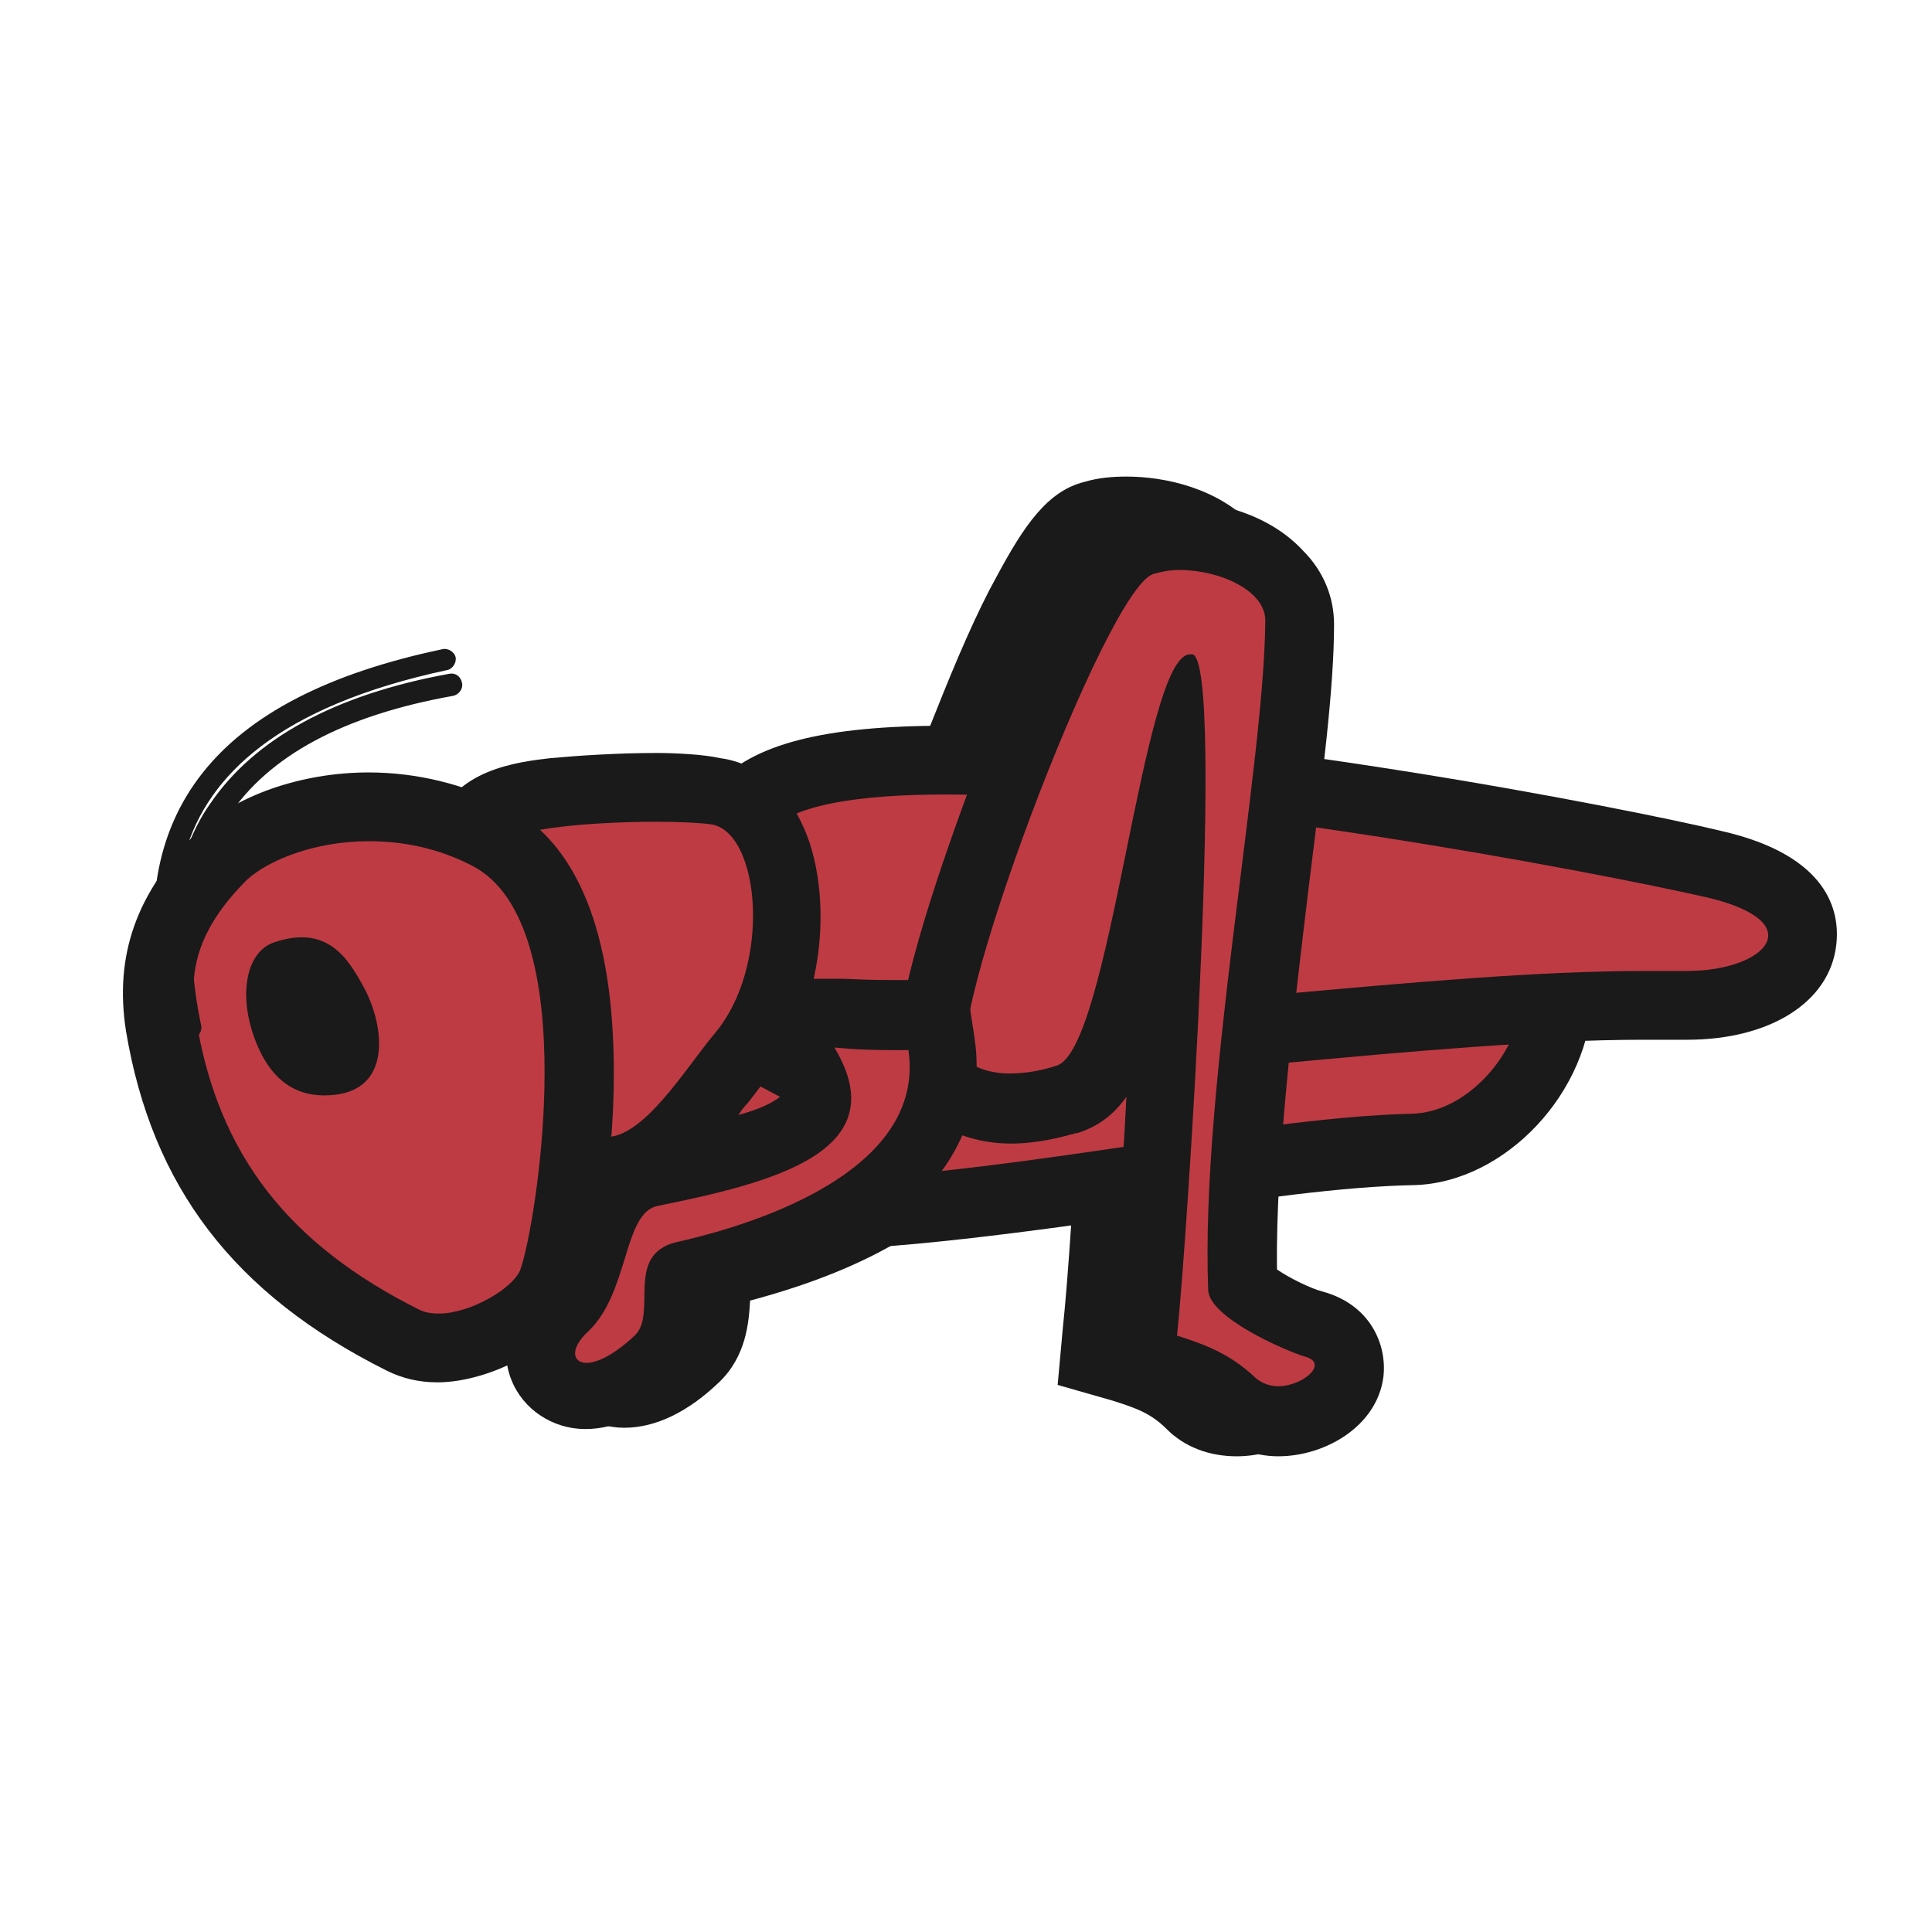 
<svg version="1.1" id="Layer_1" xmlns="http://www.w3.org/2000/svg" xmlns:xlink="http://www.w3.org/1999/xlink" x="0px" y="0px"
   viewBox="0 0 180 180" style="enable-background:new 0 0 180 180;" xml:space="preserve">

<style type="text/css">
	.st0{fill:none;}
	.st1{fill:#BF3B43;}
	.st2{fill:#1A1A1A;}
	.st3{fill-opacity:0.2;}
</style>
<title>g</title>
<g>
	<rect class="st0" width="180" height="180"/>
	<g transform="matrix(1.209 0 0 1.209 -80.151 -24.391)">
		<g>
			<path class="st1" d="M114.4,127.5c-1.5,0-2.8-0.8-3.3-2.1c-0.3-0.7-0.7-2.7,1.6-4.8c1-1,1.6-2.8,2.1-4.5c0.8-2.5,1.6-5.3,4.5-5.9
				c3.1-0.6,11.3-2.2,12.6-5.1c0.4-0.8,0.1-1.9-0.8-3.4l-1.9-3.1l3.8-0.9h0.4c0.3,0,0.6,0,1.1,0.1c0.8,0.1,2.2,0.3,4,0.3h0.5h2.3
				l0.3,2.3c0.8,5.7-1.9,13.4-19.6,17.7l-0.3,0.1c-0.2,0.1-0.3,0.1-0.3,0.1c-0.1,0.2-0.1,1-0.1,1.5c0,1.4,0,3.4-1.6,4.9
				C118,126.6,116.1,127.5,114.4,127.5z"/>
			<path class="st2" d="M133.6,100.4c0.5,0,2.3,0.4,5.1,0.4c0.2,0,0.3,0,0.5,0c1.5,10.3-14.8,14.1-17.9,14.8c-4,1-1.4,5.5-3.2,7.2
				c-1.6,1.5-2.9,2.1-3.7,2.1c-1.1,0-1.3-1.1,0.1-2.4c3.2-3,2.7-9.2,5.4-9.7C128.9,111.1,138.3,108.4,133.6,100.4
				C133.5,100.4,133.5,100.4,133.6,100.4L133.6,100.4z M133.6,95.1c-0.4,0-0.9,0.1-1.3,0.2l-7,1.7l3.7,6.2c0.3,0.5,0.4,0.9,0.5,1.1
				c-0.6,0.6-2.8,1.9-10.5,3.4c-4.4,0.9-5.8,5.1-6.6,7.7c-0.4,1.1-0.9,2.9-1.4,3.3c-2.4,2.3-3.3,5.2-2.3,7.7
				c0.9,2.3,3.2,3.8,5.7,3.8c2.4,0,4.9-1.2,7.3-3.5c2.1-2,2.3-4.6,2.4-6.3c19.5-5.2,21.1-14.9,20.3-20.3l-0.7-4.6l-4.6,0.1
				c-0.1,0-0.3,0-0.4,0c-1.7,0-2.9-0.2-3.7-0.3C134.5,95.1,134.1,95.1,133.6,95.1L133.6,95.1z"/>
		</g>
		<path class="st3" d="M118.9,118.3c-0.1,0.9,0,2.6-0.2,3.3h-0.3c0.1-1.2,0-2.5,0.2-3.2C118.7,118.4,118.9,118.3,118.9,118.3
			L118.9,118.3z"/>
		<g>
			<path class="st1" d="M161.7,129.6c-1.4,0-2.7-0.5-3.6-1.4c-1.7-1.6-3.2-2.2-5.3-2.8l-2.1-0.6l0.2-2.2c0.7-6.8,1.9-29.6,1.9-42.9
				c-0.4,1.8-0.7,3.5-1,5c-2.6,13.2-4,18.2-7.4,19.2c-1.1,0.3-2.6,0.7-4.4,0.7c-1.8,0-3.4-0.4-4.7-1.3c-2.1-1.3-1.6-4.2-1.4-5.6
				c0.8-5.1,4-14.5,6.8-21.5c6.2-15.5,8.7-16.1,9.9-16.4c0.8-0.2,1.7-0.3,2.6-0.3c3.1,0,6.2,1.1,8,2.9c1.1,1.1,1.7,2.5,1.7,3.9
				c0,4.9-0.8,11.9-1.8,20.1c-1.3,10.9-2.8,23.3-2.4,32.5c0.8,1,4.3,2.7,5.9,3.2c2.2,0.6,3,2.3,2.8,3.7
				C166.9,128.2,164.1,129.6,161.7,129.6z"/>
			<path class="st2" d="M153.1,62.1c3.2,0,7,1.7,7,4.2c0,11.5-4.9,37-4.2,53c0.1,2.2,6.1,4.8,7.8,5.3c2.1,0.6-0.1,2.4-2.1,2.4
				c-0.6,0-1.3-0.2-1.8-0.6c-2.1-2-4.1-2.7-6.4-3.4c0.8-7.7,3.4-53.4,0.9-54.1c-0.1,0-0.1,0-0.2,0c-3.8,0-6.2,31.4-10.5,32.6
				c-0.9,0.3-2.3,0.6-3.7,0.6c-1.1,0-2.3-0.2-3.3-0.9c-2.7-1.7,10.6-37.8,14.5-38.8C151.8,62.2,152.4,62.1,153.1,62.1L153.1,62.1z
				 M153.1,56.9c-1.1,0-2.2,0.1-3.2,0.4c-2.9,0.7-4.7,3.4-6.8,7.3c-1.5,2.7-3.1,6.4-4.8,10.7c-2.7,6.6-6.1,16.4-7,22.1
				c-0.3,1.7-0.9,6.1,2.6,8.3c1.8,1.1,3.9,1.7,6.1,1.7c2.1,0,3.9-0.5,5-0.8h0.1c1.9-0.5,3.3-1.7,4.4-3.6c-0.4,8.2-0.9,15.8-1.3,19.5
				l-0.4,4.4l4.2,1.2c1.9,0.6,3,1,4.2,2.2c1.4,1.4,3.3,2.1,5.4,2.1c3.6,0,7.7-2.3,8.2-6.1c0.3-2.5-1-5.6-4.7-6.6
				c-0.9-0.2-2.8-1.2-3.9-1.9c-0.2-8.8,1.2-20.5,2.4-30.9c1-8.2,1.8-15.3,1.8-20.4c0-2.1-0.9-4.2-2.5-5.8
				C160.2,57.8,156.1,56.9,153.1,56.9L153.1,56.9z"/>
		</g>
		<path class="st3" d="M136.6,101.1c-2.7-1.7,10.6-37.8,14.5-38.8c3.4-0.9,8.9,0.9,8.9,3.9c0,11.5-4.9,37-4.2,53
			c0.1,2.2,6.1,4.8,7.8,5.3c2.8,0.8-1.9,3.6-3.9,1.7c-2.1-2-4.1-2.7-6.4-3.4c0.8-7.7,3.4-53.4,0.9-54.1c-3.9-1.2-6.3,31.3-10.7,32.6
			C142,101.8,139,102.7,136.6,101.1L136.6,101.1z"/>
		<g>
			<path class="st1" d="M125.9,113.7c-6.4,0-11.7-0.7-16.1-2.1l-2-0.6l0.1-2.1c0.4-6.9,0.5-15.3-3-19.4l-2.2-2.6l3.1-1.5
				c5.2-2.6,12.6-3.8,22.7-3.8c12.1,0,25.3,1.8,35,3.1c4.3,0.6,8.1,1.1,10.2,1.2c12,0.7,12.8,8.2,12.8,10.5
				c-0.1,6.2-5.4,11.9-11.1,12.1c-5.6,0.1-12.7,1.2-20.2,2.3C145.4,112.3,135.3,113.7,125.9,113.7z"/>
			<path class="st2" d="M128.4,84.3c17.6,0,38,4,45,4.4c16.8,1,9.8,17.1,1.7,17.3c-13,0.3-32.7,5.2-49.3,5.2c-5.6,0-10.8-0.5-15.3-2
				c0.5-7.1,0.6-16.4-3.7-21.3C112.2,85.2,120,84.3,128.4,84.3L128.4,84.3z M128.4,79v5.3V79L128.4,79c-10.5,0-18.3,1.3-23.9,4.1
				l-6.1,3.1l4.5,5.2c3.3,3.7,2.6,14.1,2.4,17.5L105,113l3.9,1.3c4.7,1.5,10.2,2.3,16.9,2.3c9.6,0,20.2-1.6,29.6-2.9
				c7.4-1.1,14.4-2.1,19.9-2.2c7-0.2,13.6-7.2,13.7-14.7c0.1-5.9-3.9-12.5-15.3-13.2c-2.1-0.1-5.7-0.6-10-1.2
				C154,80.8,140.7,79,128.4,79L128.4,79z"/>
		</g>
		<g>
			<path class="st1" d="M136.9,101.1c-4.9,0-8.8-0.3-11.9-1l-3.2-0.7l1.4-3c0.8-1.7,1.9-7.3-0.2-11l-0.9-1.7l1.3-1.4
				c2.3-2.5,7.3-3.7,15.8-3.7c19.8,0,52.2,6.4,59.1,8c6.1,1.4,7.1,4,6.9,5.9c-0.3,3-3.9,4.9-8.8,4.9c-0.2,0-0.3,0-0.5,0
				c-0.9,0-1.9,0-2.8,0c-8.1,0-18.2,0.9-28,1.8C155.2,100.2,145.1,101.1,136.9,101.1z"/>
			<path class="st2" d="M139.2,81.4c18.7,0,49.7,5.9,58.5,7.9c8.3,1.9,4.7,5.7-1.4,5.7c-0.1,0-0.3,0-0.4,0c-0.9,0-1.9,0-2.9,0
				c-16.4,0-39.9,3.6-56.1,3.6c-4.4,0-8.3-0.3-11.3-0.9c0.9-2,2.4-8.6-0.2-13.3C127.2,82.2,132.4,81.4,139.2,81.4L139.2,81.4z
				 M139.2,76.1v5.3V76.1c-9.4,0-14.9,1.4-17.8,4.6l-2.5,2.8l1.8,3.3c1.5,2.8,0.6,7.5,0.1,8.6l-2.7,6l6.4,1.4
				c3.2,0.7,7.3,1.1,12.4,1.1c8.3,0,18.5-0.9,28.3-1.8c9.7-0.9,19.7-1.8,27.7-1.8c1,0,1.9,0,2.8,0c0.2,0,0.4,0,0.6,0
				c6.4,0,11-2.9,11.5-7.3c0.3-2.5-0.5-6.9-8.9-8.8C191.9,82.5,159.3,76.1,139.2,76.1L139.2,76.1z"/>
		</g>
		<g>
			<path class="st1" d="M164.8,129.6c-1.4,0-2.6-0.5-3.5-1.3c-1.6-1.5-3-2-5-2.6l-2.1-0.6l0.2-2.2c0.7-6.4,2-27.5,2.2-40.5
				c-0.3,1.3-0.6,2.7-0.8,3.8c-2.6,12.8-3.9,17.7-7.3,18.7c-1.1,0.3-2.6,0.7-4.3,0.7s-3.2-0.4-4.5-1.3c-2-1.3-1.6-4-1.4-5.3
				c0.7-4.9,3.9-14.1,6.7-21c6.1-15.2,8.4-15.9,9.7-16.2c0.8-0.2,1.7-0.3,2.6-0.3c3,0,5.9,1.1,7.6,2.8c1.1,1.1,1.7,2.4,1.6,3.9
				c-0.1,4.8-0.9,11.6-1.9,19.5c-1.3,10.6-2.8,22.6-2.5,31.5c0.8,0.9,4,2.6,5.5,2.9c2.2,0.6,2.9,2.3,2.8,3.7
				C170,128.2,167.2,129.6,164.8,129.6z"/>
			<path class="st2" d="M157.2,64.1c3.1,0,6.7,1.6,6.6,4c-0.1,11.2-5,35.9-4.4,51.5c0.1,2.1,5.8,4.6,7.4,5.1c2,0.5-0.1,2.3-2,2.3
				c-0.6,0-1.2-0.2-1.7-0.6c-2-1.9-3.9-2.6-6.1-3.3c0.8-7.5,3.7-51.8,1.2-52.5c-0.1,0-0.1,0-0.2,0c-3.7,0-6.1,30.5-10.3,31.7
				c-0.9,0.3-2.2,0.6-3.6,0.6c-1,0-2.1-0.2-3.1-0.8l0,0c-2.6-1.6,10.5-36.7,14.2-37.7C155.9,64.2,156.5,64.1,157.2,64.1L157.2,64.1z
				 M157.2,58.8c-1.2,0-2.3,0.1-3.3,0.4c-2.8,0.8-4.6,3.3-6.7,7.3c-1.4,2.7-3.1,6.3-4.7,10.5c-2.6,6.6-6,16.2-6.8,21.6
				c-0.2,1.4-0.9,5.8,2.6,8c1.7,1.1,3.7,1.7,5.9,1.7c2.1,0,3.9-0.5,5-0.8h0.1c1.6-0.5,2.8-1.4,3.8-2.8c-0.4,7.6-0.9,14.5-1.3,18
				l-0.5,4.4l4.3,1.2c1.8,0.5,2.8,0.9,3.9,2c1.4,1.3,3.3,2.1,5.3,2.1c3.6,0,7.6-2.3,8.1-6.1c0.3-2.5-1-5.6-4.7-6.6
				c-0.8-0.2-2.5-1-3.5-1.7c-0.1-8.6,1.3-19.9,2.5-29.9c1-8,1.9-14.9,1.9-19.8c0-2.1-0.8-4.1-2.4-5.7
				C164.1,59.8,160.1,58.8,157.2,58.8L157.2,58.8z"/>
		</g>
		<g>
			<path class="st1" d="M111.5,127.8c-1.5,0-2.8-0.8-3.3-2.1c-0.3-0.7-0.7-2.7,1.6-4.8c1-1,1.6-2.8,2.1-4.5c0.8-2.5,1.6-5.3,4.5-5.9
				c3.4-0.7,11.4-2.2,12.6-4.9c0.3-0.7,0.1-1.5-0.4-2.7l-1.1-0.6l0.5-2l0.5-2h2.1c0.1,0,0.2,0,0.5,0c0.5,0,1.8,0.1,4.1,0.1
				c0.3,0,0.7,0,1.1,0h2.3l0.3,2.3c0.8,5.7-1.9,13.4-19.6,17.7l-0.3,0.1c-0.2,0.1-0.3,0.1-0.3,0.1c-0.1,0.2-0.1,1-0.1,1.5
				c0,1.4,0,3.4-1.6,4.9C115.1,126.8,113.2,127.8,111.5,127.8z M113.1,110.4c-1.2,0-2.9-0.4-4.4-2.4l-0.6-0.8l0.1-1
				c1.1-13.3-3.9-17.6-4.2-17.8c-2.1-1.5-1.7-3.3-1.5-3.9c0.4-1.4,1.2-3.6,14.5-3.6c1,0,3.4,0,4.6,0.2s3.3,1,4.6,4.4
				c1.6,4.4,1.1,11.7-2.8,16.2c-0.5,0.6-1,1.3-1.6,2C119.3,106.8,116.6,110.4,113.1,110.4z"/>
			<path class="st2" d="M116.9,83.5c1.9,0,3.5,0.1,4.2,0.2c3.8,0.6,4.7,11,0.2,16.2c-2.3,2.8-5.4,7.9-8.3,7.9
				c-0.8,0-1.6-0.4-2.3-1.4c1-13.3-3.5-18.8-5.2-20.1l0,0C102.6,84.2,111.2,83.5,116.9,83.5L116.9,83.5z M130.6,100.9
				c0.2,0,1.5,0.2,4.6,0.2c0.3,0,0.7,0,1.1,0c1.5,10.3-14.8,14.1-17.9,14.8c-4,1-1.4,5.5-3.2,7.2c-1.6,1.5-2.9,2.1-3.7,2.1
				c-1.1,0-1.3-1.1,0.1-2.4c3.2-3,2.7-9.2,5.4-9.7C125.9,111.3,135.4,108.9,130.6,100.9L130.6,100.9L130.6,100.9z M116.9,78.2
				L116.9,78.2c-3,0-6,0.2-8.2,0.4c-2.6,0.3-7.4,0.9-8.8,5.1c-0.6,2-0.3,4.7,2.4,6.8c0.2,0.2,4.1,4,3.2,15.5l-0.2,2l1.2,1.6
				c1.3,1.7,2.7,2.6,4,3c-0.5,1-0.8,2.1-1.1,2.9c-0.4,1.1-0.9,2.9-1.4,3.3c-2.4,2.3-3.3,5.2-2.3,7.7c0.9,2.3,3.2,3.8,5.7,3.8
				c2.4,0,4.9-1.2,7.3-3.5c2.1-2,2.3-4.6,2.4-6.3c19.5-5.2,21.1-14.9,20.3-20.3l-0.7-4.6l-4.6,0.1c-0.4,0-0.7,0-1,0
				c-2.2,0-3.4-0.1-3.9-0.1c-0.2,0-0.4,0-0.7,0H129c0.9-4,0.6-8.1-0.5-11c-1.3-3.4-3.7-5.6-6.7-6C120.5,78.3,118.2,78.2,116.9,78.2
				L116.9,78.2z M123.2,106.1c0.2-0.3,0.4-0.6,0.7-0.9c0.4-0.5,0.7-0.9,1-1.3l1.5,0.8C125.9,105.1,125,105.6,123.2,106.1
				L123.2,106.1z"/>
		</g>
		<g>
			<path class="st1" d="M100.1,124.1c-1,0-1.9-0.2-2.7-0.6c-10.9-5.5-16.9-13.2-18.7-24.3c-0.8-5,0.6-9,4.7-13
				c2.4-2.4,6.8-3.9,11.3-3.9c3.3,0,6.4,0.8,9.3,2.2c10.7,5.5,6.3,30.8,4.9,34.4C107.9,121.6,103.5,124.1,100.1,124.1L100.1,124.1z"
				/>
			<path class="st2" d="M94.7,85c2.6,0,5.3,0.5,8,1.9c8.7,4.5,4.9,27.8,3.7,31.1c-0.5,1.4-3.8,3.4-6.3,3.4c-0.6,0-1.1-0.1-1.5-0.3
				c-10-5-15.5-11.9-17.2-22.4l0,0c-0.6-3.5,0-6.8,3.9-10.7C86.9,86.5,90.5,85,94.7,85L94.7,85z M94.7,79.7V85V79.7
				c-5.2,0-10.3,1.8-13.2,4.6c-4.7,4.6-6.4,9.5-5.5,15.3c2,12,8.3,20.3,20.1,26.2c1.2,0.6,2.5,0.9,3.9,0.9c4.1,0,9.8-2.9,11.3-6.8
				c0.9-2.4,2.3-9.7,2.3-17c0-10.9-2.8-17.8-8.4-20.7C102,80.6,98.4,79.7,94.7,79.7L94.7,79.7z"/>
		</g>
		<path class="st2" d="M92.4,104.5c-2,0.3-4.6,0-6.2-3.6s-1.1-7.3,1.2-8.1c4.1-1.4,5.7,1.2,6.9,3.4C95.8,98.9,96.6,103.8,92.4,104.5
			z"/>
		<g>
			<path class="st2" d="M80.8,100.1c-0.4,0-0.7-0.3-0.8-0.7c-0.1-0.4-0.2-0.8-0.2-1.2c-0.4,0.1-0.9-0.2-1-0.6
				c-3-14.7,4-23.7,21.6-27.4c0.4-0.1,0.9,0.2,1,0.6s-0.2,0.9-0.6,1c-13.1,2.8-18.5,8.2-20.2,14c0.5-1.3,1.1-2.6,1.9-3.7
				c3.4-5,9.6-8.4,18.4-10c0.5-0.1,0.9,0.2,1,0.7c0.1,0.4-0.2,0.9-0.7,1c-8.4,1.5-14.2,4.6-17.3,9.3c-2.8,4.1-3.5,9.5-2.1,16.1
				c0.1,0.4-0.2,0.9-0.6,1C80.9,100.1,80.8,100.1,80.8,100.1z"/>
		</g>
	</g>
</g>

</svg>
